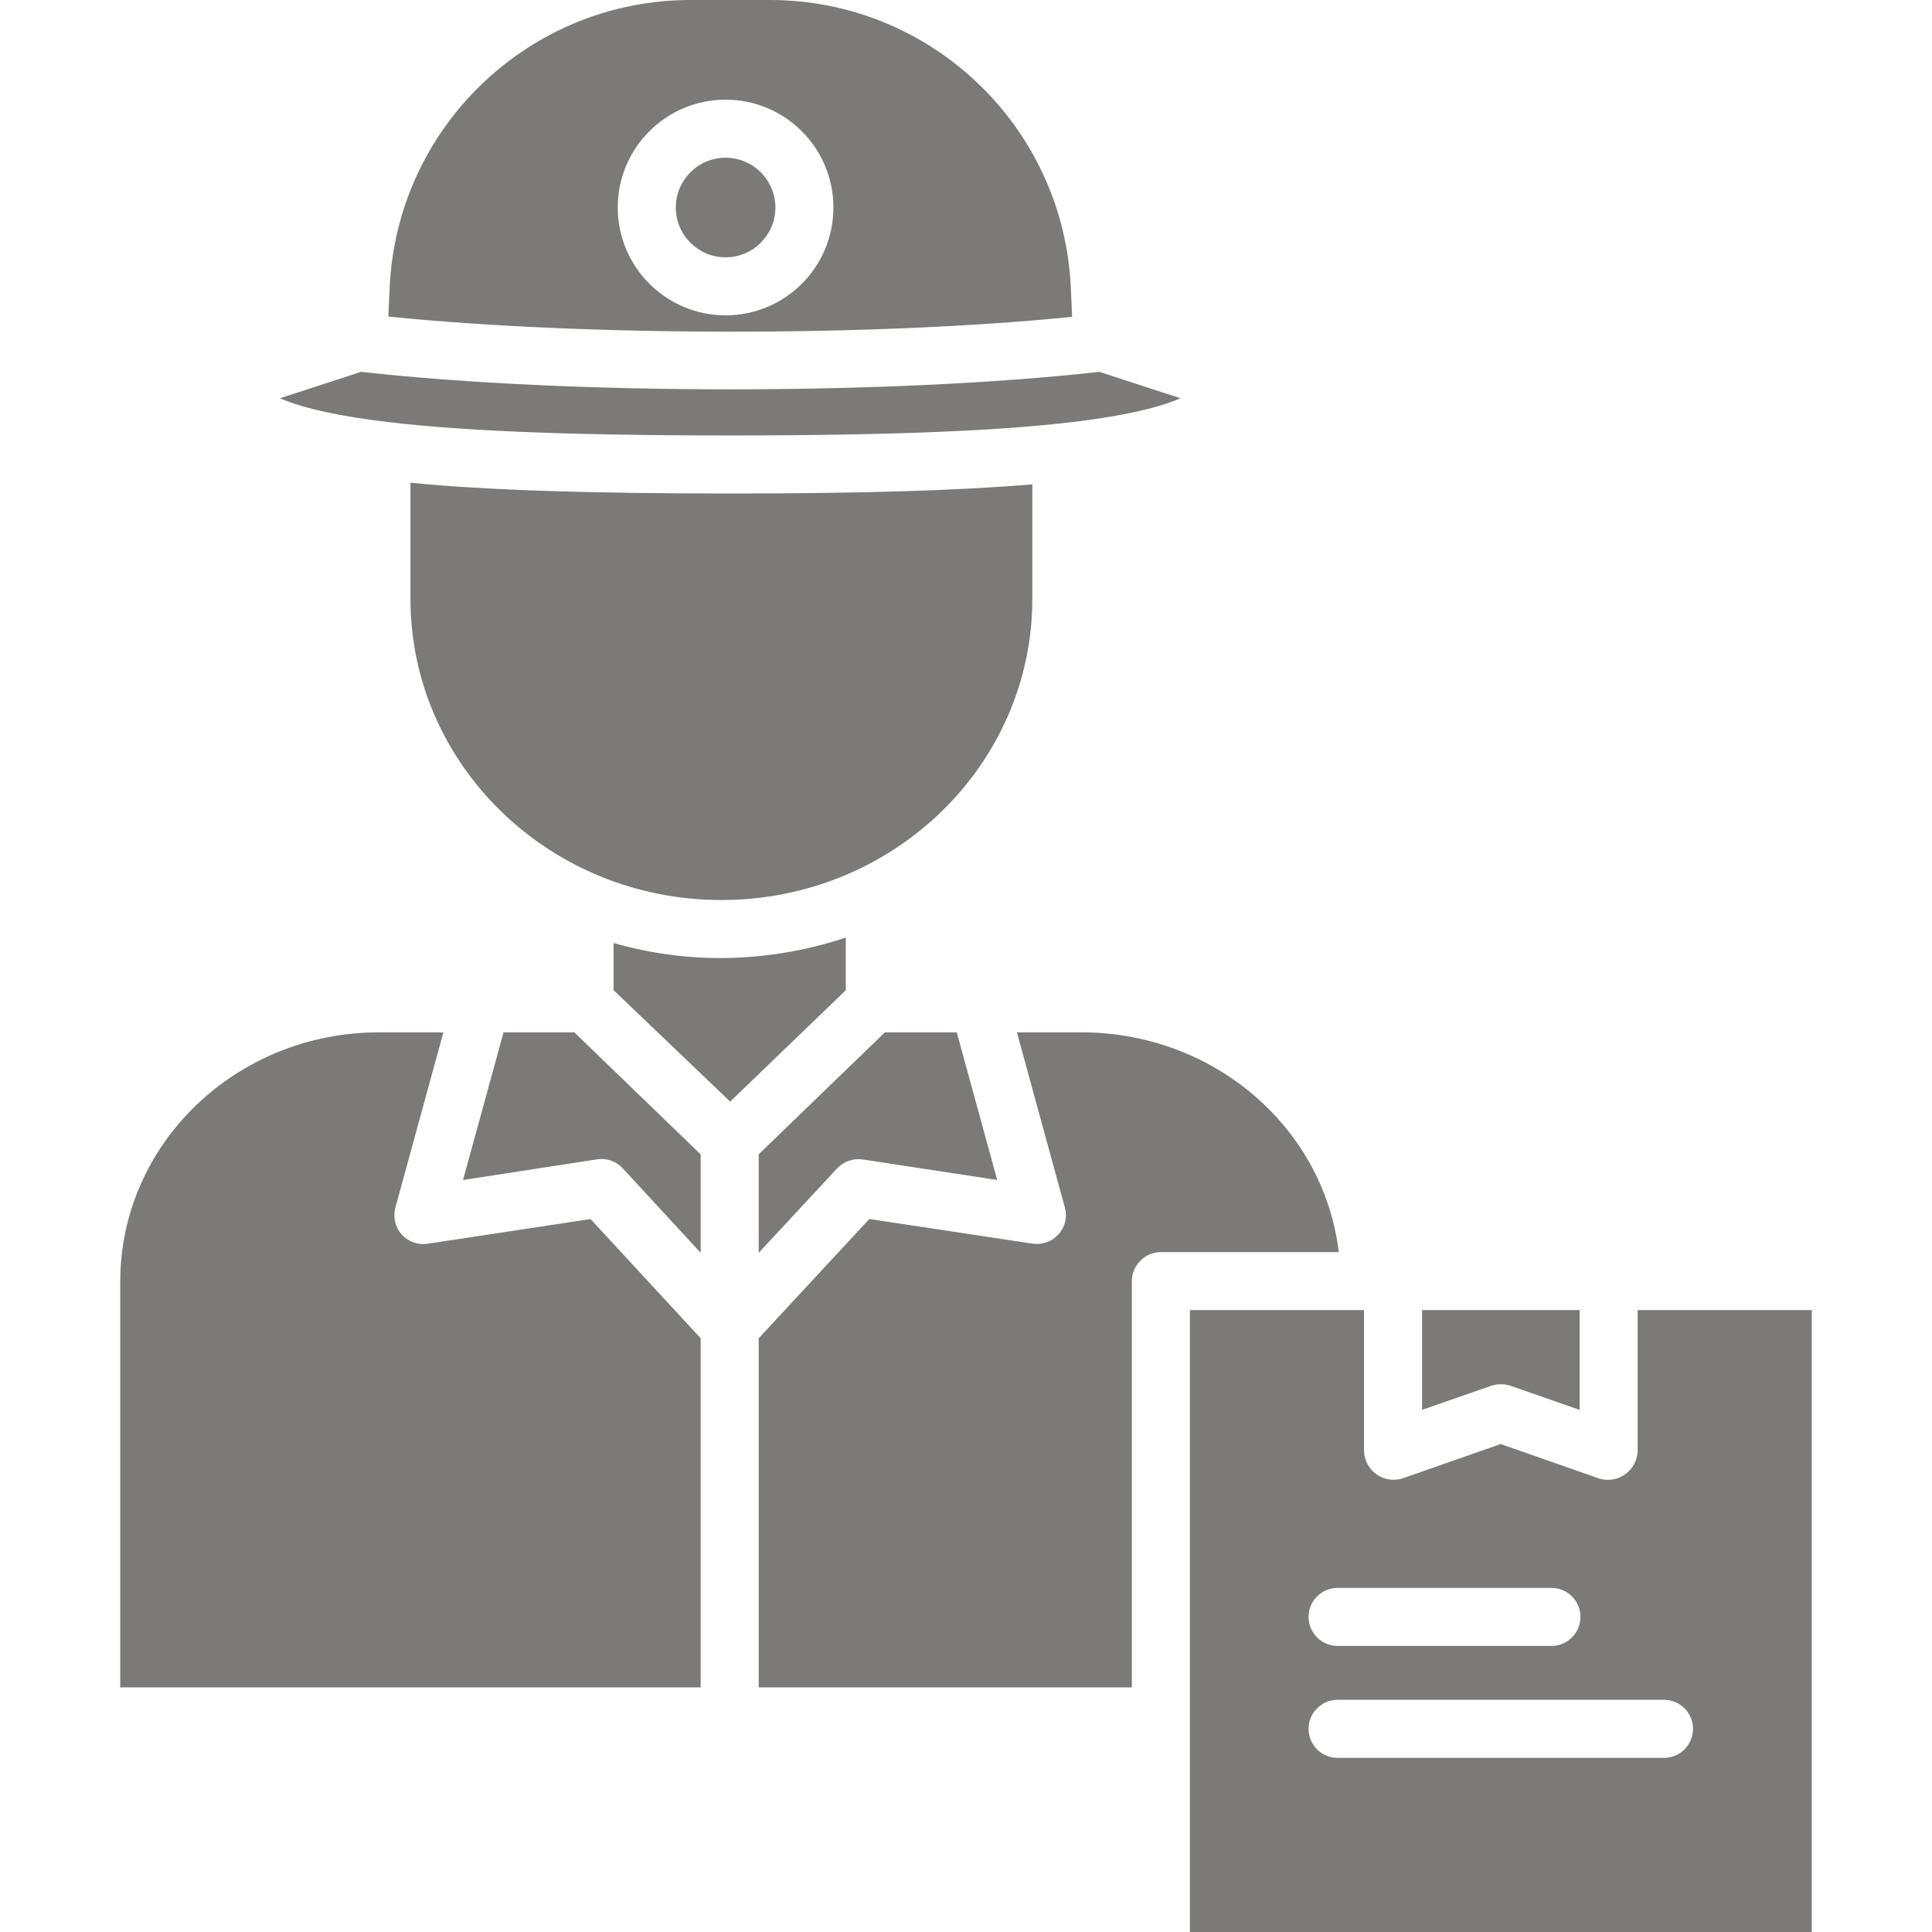 ﻿<?xml version="1.0" encoding="utf-8"?>
<svg xmlns="http://www.w3.org/2000/svg" height="24px" viewBox="-29 0 466 466.001" width="24px" fill="#7c7979">
  <g>
    <path d="m140 322.789-26.562-28.754-39.277 5.957c-2.34.363-4.699-.48-6.277-2.242-1.574-1.75-2.145-4.18-1.523-6.445l11.586-42.305h-15.508c-34.492 0-62.438 26.887-62.438 60.18v97.82h140zm0 0" data-original="#000000" class="active-path" />
    <path d="m179.16 279.676 32.367 4.941-9.758-35.617h-17.324l-30.445 29.418v23.758l18.918-20.359c1.602-1.695 3.934-2.496 6.242-2.141zm0 0" data-original="#000000" class="active-path" />
    <path d="m220 116.824c-18 1.512-41.07 2.207-72.828 2.207-34.387 0-59.172-.812-77.172-2.602v27.977c0 40.078 33.512 72.68 75 72.68 41.492 0 75-32.602 75-72.68zm0 0" data-original="#000000" class="active-path" />
    <path d="m147.113 105.031c40.332 0 67.758-1.18 86.309-3.711 11.812-1.613 18.508-3.594 22.293-5.266l-19.566-6.367c-50.066 5.625-127.961 5.625-178.035 0l-19.598 6.371c3.789 1.668 10.48 3.648 22.289 5.262 18.551 2.531 45.977 3.711 86.309 3.711zm0 0" data-original="#000000" class="active-path" />
    <path d="m121.195 281.793 18.805 20.383v-23.738l-30.477-29.438h-17.066l-9.773 35.617 32.355-4.992c2.285-.344 4.59.469 6.156 2.168zm0 0" data-original="#000000" class="active-path" />
    <path d="m229.594 76.414-.301-6.785c-1.625-39.047-33.848-69.812-72.93-69.629h-18.461c-39.09-.172-71.309 30.605-72.934 69.656l-.301 6.703c47.57 4.816 117.367 4.875 164.926.055zm-109.594-26.359c0-14.367 11.645-26.012 26.012-26.012 14.363 0 26.008 11.645 26.008 26.012 0 14.363-11.645 26.008-26.008 26.008-14.359-.016-25.996-11.652-26.012-26.008zm0 0" data-original="#000000" class="active-path" />
    <path d="m335.418 334.277 16.582 5.781v-24.059h-38v24.059l16.629-5.781c1.551-.527 3.234-.527 4.789 0zm0 0" data-original="#000000" class="active-path" />
    <path d="m258 316v150h150v-150h-42v33.934c-.043 2.285-1.184 4.41-3.062 5.711-1.227.84-2.676 1.289-4.164 1.289-.789-.004-1.574-.137-2.32-.402l-23.488-8.23-23.5 8.234c-2.156.746-4.539.414-6.41-.891-1.875-1.305-3.008-3.426-3.055-5.707v-33.938zm114.355 94c3.867 0 7 3.137 7 7 0 3.867-3.133 7-7 7h-78.73c-3.863 0-7-3.133-7-7 0-3.863 3.137-7 7-7zm-27.148-27c3.867 0 7 3.137 7 7 0 3.867-3.133 7-7 7h-51.582c-3.863 0-7-3.133-7-7 0-3.863 3.137-7 7-7zm0 0" data-original="#000000" class="active-path" />
    <path d="m146.012 38.043c-6.633 0-12.008 5.379-12.008 12.012 0 6.633 5.375 12.012 12.008 12.012 6.633 0 12.012-5.379 12.012-12.012-.008-6.629-5.379-12.004-12.012-12.012zm0 0" data-original="#000000" class="active-path" />
    <path d="m216.281 249 11.578 42.301c.621 2.254.043 4.672-1.531 6.398-1.578 1.77-3.945 2.621-6.289 2.27l-39.363-5.945-26.676 28.766v84.211h90v-97.789c-.078-3.883 2.988-7.102 6.871-7.211h43.039c-3.594-30-30.074-53-62.121-53zm0 0" data-original="#000000" class="active-path" />
    <path d="m175 226.16c-9.691 3.215-19.828 4.879-30.035 4.926-8.781.016-17.523-1.207-25.965-3.633v11.383l28.117 26.871 27.883-26.855zm0 0" data-original="#000000" class="active-path" />
  </g>
</svg>
